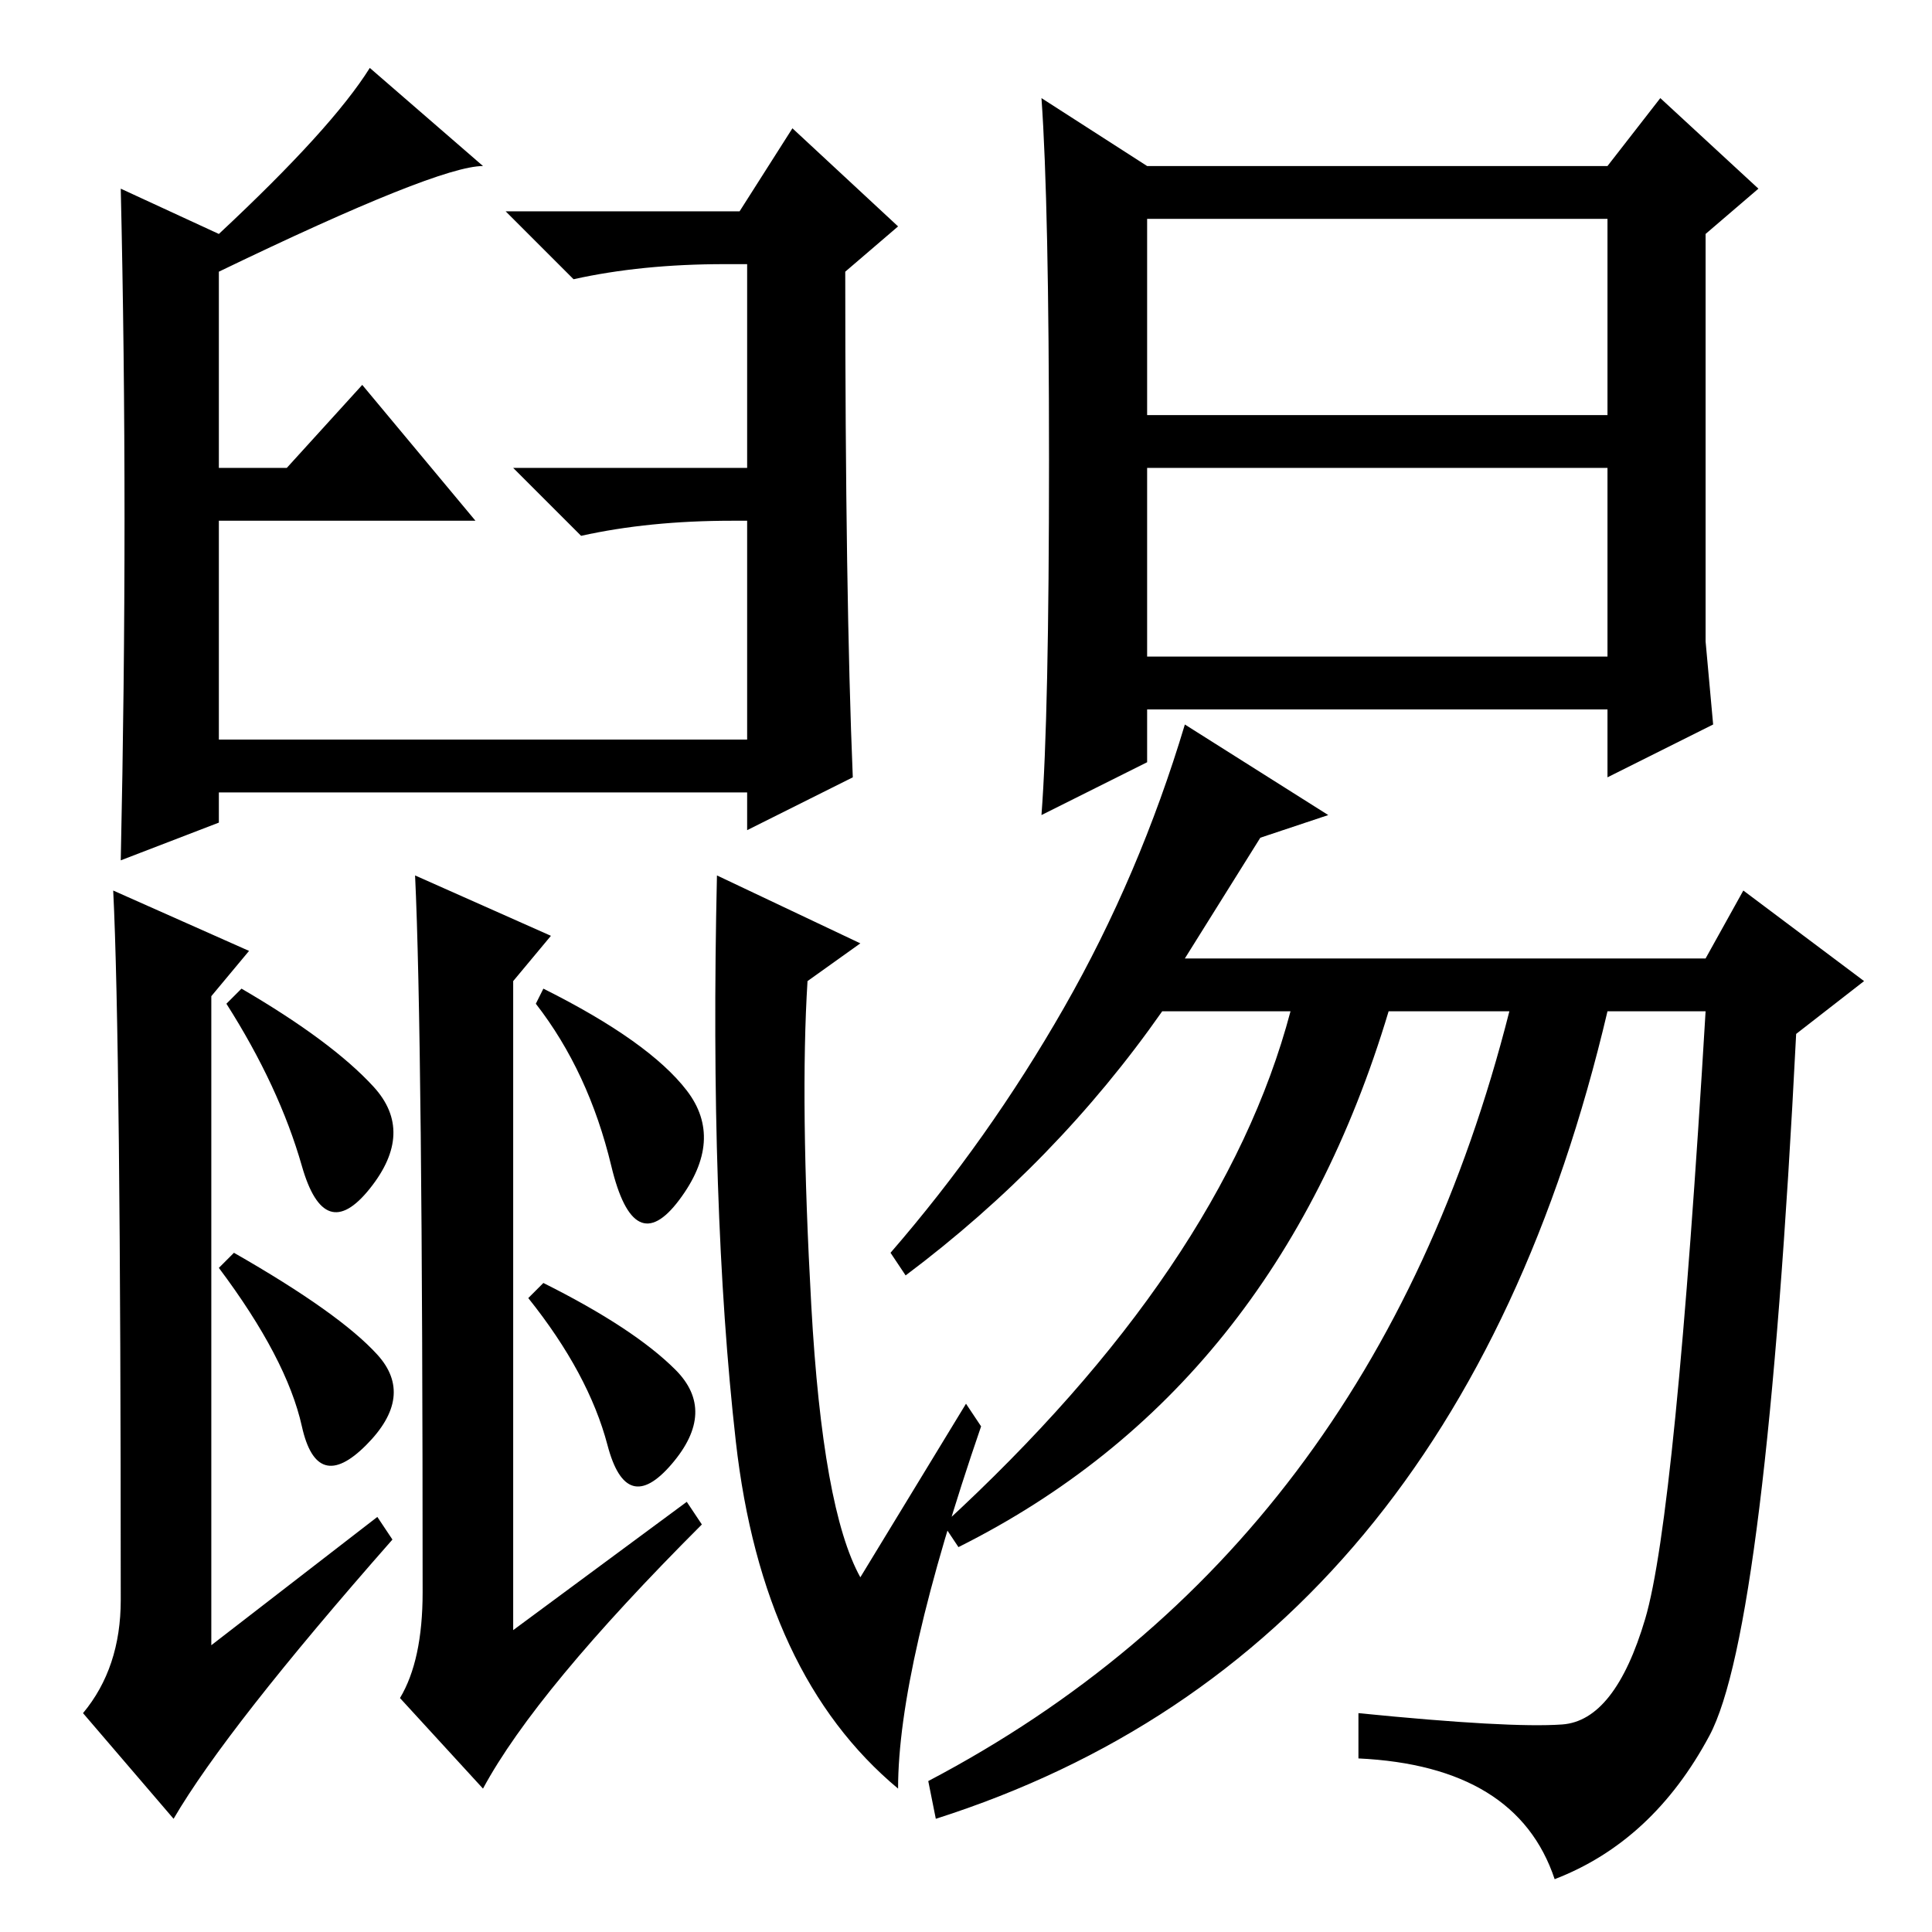 <?xml version="1.0" standalone="no"?>
<!DOCTYPE svg PUBLIC "-//W3C//DTD SVG 1.1//EN" "http://www.w3.org/Graphics/SVG/1.1/DTD/svg11.dtd" >
<svg xmlns="http://www.w3.org/2000/svg" xmlns:xlink="http://www.w3.org/1999/xlink" version="1.1" viewBox="0 -36 256 256">
  <g transform="matrix(1 0 0 -1 0 220)">
   <path fill="currentColor"
d="M113 153l-14 -7v5h-70v-4l-13 -5q1 46 0 89l13 -6q15 14 20 22l15 -13q-6 0 -35 -14v-26h9l10 11l15 -18h-34v-29h70v29h-2q-11 0 -20 -2l-9 9h31v27h-3q-11 0 -20 -2l-9 9h31l7 11l14 -13l-7 -6q0 -43 1 -67zM15 138l18 -8l-5 -6v-86l22 17l2 -3q-22 -25 -29 -37l-12 14
q5 6 5 15q0 74 -1 94zM114 131l-7 -5q-1 -16 0.5 -43t6.5 -36l14 23l2 -3q-11 -32 -11 -48q-18 15 -21.5 46t-2.5 75zM55 140l18 -8l-5 -6v-86l23 17l2 -3q-22 -22 -29 -35l-11 12q3 5 3 14q0 74 -1 95zM49.5 112q5.5 -6 -0.5 -13.5t-9 3t-10 21.5l2 2q12 -7 17.5 -13z
M50 76.5q5 -5.5 -1.5 -12t-8.5 2.5t-11 21l2 2q14 -8 19 -13.5zM91 111.5q5 -6.5 -1 -14.5t-9 4.5t-10 21.5l1 2q14 -7 19 -13.5zM89.5 74.5q5.5 -5.5 -0.5 -12.5t-8.5 2.5t-10.5 19.5l2 2q12 -6 17.5 -11.5zM139 195q0 34 -1 48l14 -9h61l7 9l13 -12l-7 -6v-54l1 -11
l-14 -7v9h-61v-7l-14 -7q1 13 1 47zM157 129h69l5 9l16 -12l-9 -7q-4 -79 -11.5 -93t-20.5 -19q-5 15 -26 16v6q20 -2 27 -1.5t11 14t8 80.5h-13q-20 -85 -89 -107l-1 5q59 31 77 102h-16q-15 -50 -57 -71l-2 3q37 34 46 68h-17q-14 -20 -34 -35l-2 3q13 15 23 32.5t16 37.5
l19 -12l-9 -3zM152 201h61v26h-61v-26zM152 169h61v25h-61v-25z" />
  </g>

</svg>
